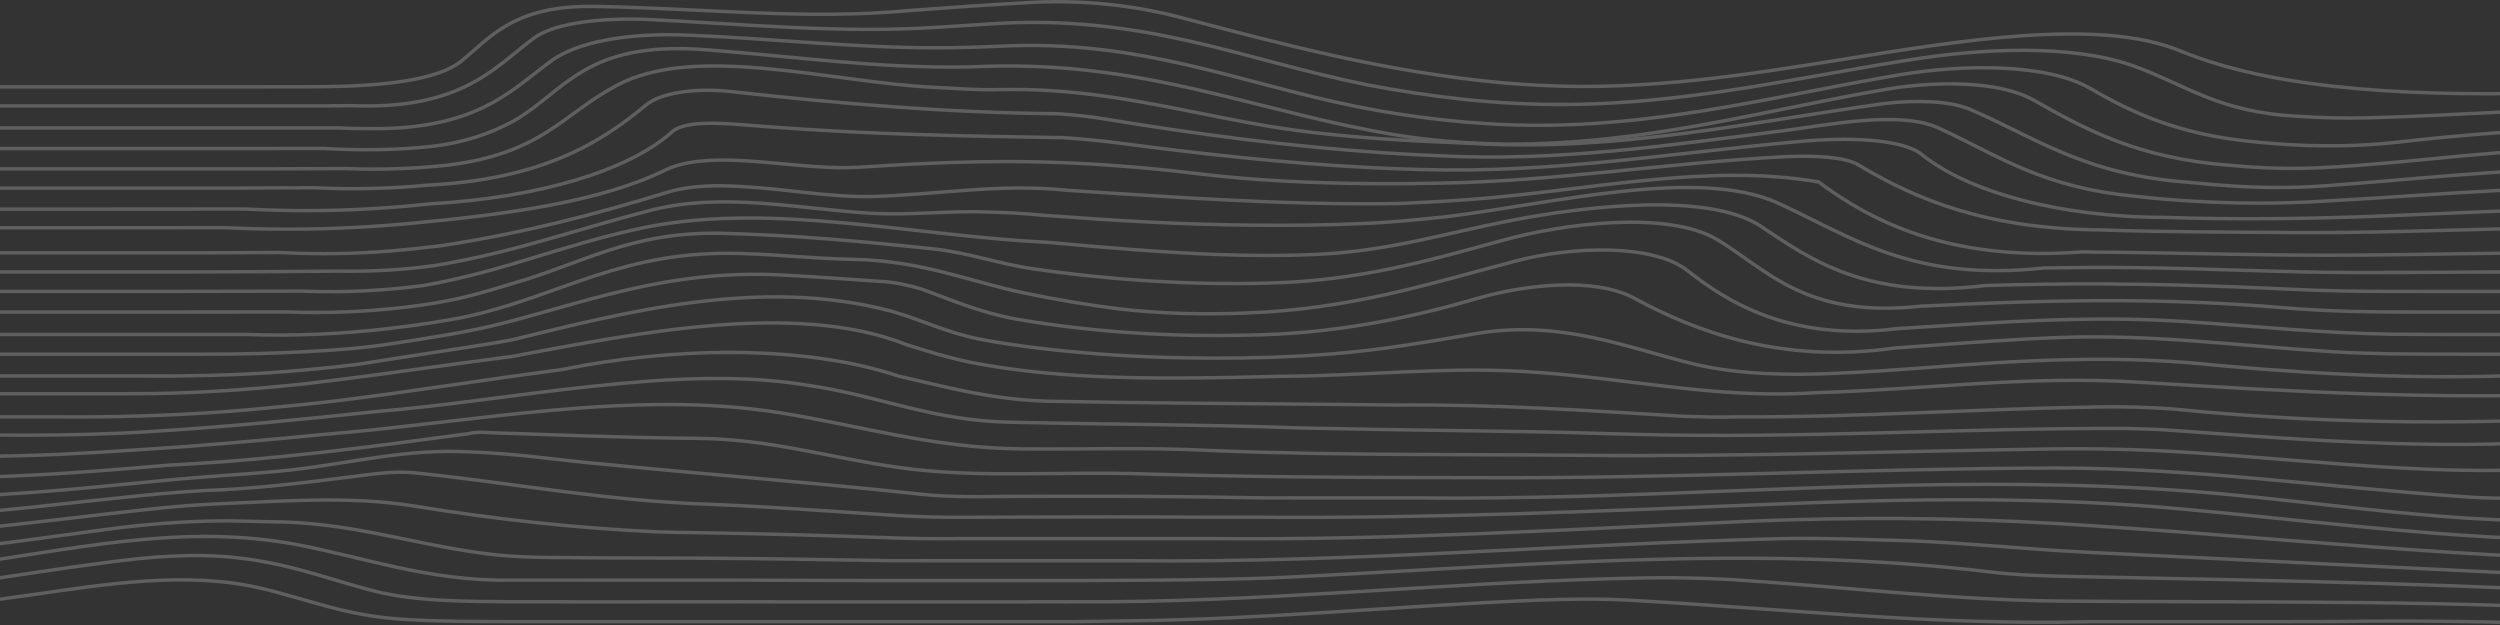 <?xml version="1.0" encoding="UTF-8"?>
<svg width="1440px" height="360px" viewBox="0 0 1440 360" version="1.1" xmlns="http://www.w3.org/2000/svg" xmlns:xlink="http://www.w3.org/1999/xlink">
    <rect x="0" y="0" width="1440" height="360" fill="#333333" stroke="none"/>
    <!-- Generator: Sketch 51.3 (57544) - http://www.bohemiancoding.com/sketch -->
    <title>Group 55</title>
    <desc>Created with Sketch.</desc>
    <defs></defs>
    <g id="Page-1" stroke="none" stroke-width="1" fill="none" fill-rule="evenodd" opacity="0.217">
        <g id="fastco_inspiren" transform="translate(0, -7550)" stroke="#FEFEFE" stroke-width="2">
            <g id="Group-55" transform="translate(-109, 7551)">
                <path d="M0,49.023 L252.476,49.023 C262.571,49.022 272.887,49.022 283.386,49.004 C317.256,49.081 357.18,47.413 374.037,34.736 C390.893,21.392 404.201,1.71 452.109,2.711 C513.325,3.712 573.654,10.717 633.852,4.984 C645.204,4.126 656.623,3.307 668.16,2.536 C679.698,1.766 691.355,1.043 703.184,0.376 C736.01,-1.292 766.175,2.711 792.79,10.05 C846.576,24.228 900.709,38.406 959.471,45.147 C971.224,46.495 983.162,47.545 995.983,48.146 C1058.06,51.416 1117.502,41.742 1173.395,32.735 C1234.611,23.06 1318.007,8.716 1365.028,28.398 C1423.582,52.417 1507.865,54.419 1583.454,52.41 C1595.303,51.993 1607.157,51.41 1619,50.656" id="Stroke-1"></path>
                <path d="M0,59.99 L287.749,59.99 C295.51,59.99 303.384,59.978 311.249,59.862 C375.132,62.446 393.774,37.8 416.853,20.711 C429.281,11.839 456.799,9.21 481.654,10.195 C537.578,12.824 593.502,18.411 649.698,14.661 C659.289,14.084 668.955,13.482 678.72,12.824 C767.488,6.581 826.075,33.856 897.09,47.987 C915.288,51.437 933.929,54.313 953.135,56.311 C962.738,57.31 972.482,58.089 982.704,58.567 C1064.862,62.775 1135.877,45.029 1208.667,33.528 C1249.5,26.955 1300.986,24.326 1336.493,36.485 C1367.562,47.33 1386.204,63.761 1432.672,65.973 C1445.967,66.9 1459.535,67.204 1473.013,66.867 C1519.636,65.653 1565.531,62.147 1612,61.163" id="Stroke-3"></path>
                <path d="M0,72.704 L256.233,72.704 C271.606,72.695 287.473,72.69 303.81,72.679 C315.514,73.223 326.807,73.255 337.582,72.768 C387.344,69.648 405.088,49.773 425.493,34.866 C440.575,22.94 471.627,17.64 506.227,19.296 C555.022,21.284 600.269,26.584 649.401,26.537 C661.815,26.476 673.758,26.143 685.439,25.59 C766.173,21.615 822.953,46.791 890.38,60.373 C906.349,63.575 922.812,66.152 939.603,67.997 C947.998,68.919 956.476,69.659 965.015,70.202 C1051.848,75.943 1126.372,55.073 1202.67,42.154 C1239.932,35.86 1287.84,35.528 1312.681,49.773 C1336.635,63.686 1363.251,76.274 1405.662,80.486 C1414.884,81.471 1424.219,82.204 1433.656,82.616 C1452.532,83.442 1471.827,82.989 1491.485,80.723 C1528.982,76.51 1566.478,73.383 1605,73.31" id="Stroke-5"></path>
                <path d="M0,84.557 L248.908,84.557 C263.897,84.541 279.361,84.532 295.301,84.512 C306.278,85.145 316.854,85.346 327.082,85.172 C337.31,84.997 347.171,84.439 356.533,83.436 C376.902,81.253 391.992,75.591 404.42,68.93 C434.601,51.944 445.253,22.303 515.379,27.632 C567.751,31.628 615.685,38.622 667.875,37.53 C680.152,36.957 691.761,36.853 702.977,37.208 C781.485,39.689 840.71,64.642 912.167,76.59 C922.375,78.255 932.861,79.525 943.509,80.425 C954.213,81.313 965.104,81.834 976.338,82.02 C1057.745,82.252 1124.32,62.602 1196.222,50.279 C1224.627,45.616 1260.134,45.616 1279.663,56.274 C1309.843,73.259 1340.024,90.245 1393.748,94.23 C1402.409,95.065 1411.231,95.642 1420.241,95.879 C1429.251,96.116 1438.448,96.014 1447.858,95.49 C1501.037,92.757 1549.845,84.42 1603,84.692" id="Stroke-7"></path>
                <path d="M0,96.284 L259.424,96.284 C275.108,96.23 291.245,96.19 307.956,96.094 C318.582,96.507 328.726,96.505 338.467,96.151 C348.235,95.822 357.6,95.14 366.638,94.144 C421.374,87.456 432.916,64.904 463.991,48.322 C509.272,23.781 587.403,46.332 646.889,49.317 C660.207,49.98 672.637,50.975 685.839,50.592 C695.706,50.416 705.192,50.653 714.436,51.228 C760.658,54.107 801.229,65.622 844.881,72.532 C873.292,76.954 903.677,79.165 934.238,80.636 C941.879,81.004 949.531,81.326 957.182,81.621 C1041.097,86.461 1117.453,69.215 1194.696,58.603 C1211.566,56.613 1231.986,56.945 1243.528,61.919 C1281.706,78.17 1309.23,99.726 1370.351,104.064 C1378.603,104.933 1386.943,105.662 1395.387,106.176 C1412.276,107.205 1429.58,107.375 1447.433,106.082 C1500.987,102.272 1549.806,96.284 1603,96.284" id="Stroke-9"></path>
                <path d="M0,107.331 L244.34,107.331 C259.186,107.278 274.462,107.242 290.276,107.165 C301.89,107.705 313.079,107.81 323.902,107.537 C334.724,107.265 345.18,106.617 355.326,105.653 C422.256,102.307 455.995,80.335 480.854,59.674 C489.733,52.131 510.153,49.508 530.574,51.803 C592.723,58.69 653.984,63.938 718.066,64.504 C727.398,65.106 736.554,66.069 745.432,67.545 C797.593,76.154 851.142,83.353 906.216,87.012 C917.232,87.744 928.308,88.334 939.446,88.766 C1006.459,92.141 1070.383,82.63 1132.533,74.76 C1161.832,71.152 1202.672,62.298 1225.756,72.792 C1259.494,88.206 1284.354,106.899 1338.9,112.039 C1350.32,113.368 1361.804,114.3 1373.447,114.951 C1385.089,115.601 1396.89,115.972 1408.877,115.998 C1419.152,116.022 1429.563,115.792 1440.128,115.271 C1476.56,113.387 1512.262,110.561 1548.619,108.702 C1557.608,108.271 1566.617,107.917 1575.671,107.676 C1584.726,107.436 1593.828,107.309 1603,107.331" id="Stroke-11"></path>
                <path d="M0,119.448 L166.303,119.448 C191.891,119.448 219.91,119.437 250.069,119.379 C275.358,120.719 299.652,120.585 322.992,119.224 C334.661,118.543 346.093,117.555 357.338,116.371 C419.59,112.823 471.085,97.269 495.945,75.097 C504.823,66.824 533.234,70.795 552.766,72.119 C610.476,76.421 664.634,77.414 721.345,78.283 C732.11,78.986 742.764,80.061 753.418,81.385 C800.585,87.59 848.792,93.019 897.85,95.514 C907.662,96.013 917.508,96.395 927.386,96.642 C1003.789,98.924 1072.153,87.011 1146.731,80.392 C1172.479,78.076 1204.441,78.738 1215.983,88.003 C1241.73,108.852 1293.225,124.074 1355.598,124.212 C1365.871,124.557 1376.177,124.78 1386.486,124.898 C1407.104,125.134 1427.733,124.947 1448.135,124.472 C1499.867,123.25 1550.87,119.584 1603,119.448" id="Stroke-13"></path>
                <path d="M0,130.197 L158.262,130.197 C182.674,130.197 209.423,130.19 238.256,130.137 C263.392,131.307 287.736,131.254 311.24,130.113 C322.991,129.543 334.532,128.7 345.866,127.64 C400.948,122.525 455.107,115.086 491.508,97.296 C514.592,85.652 554.545,94.061 585.62,95.355 C593.611,95.679 600.713,95.679 608.704,95.032 C643.33,92.768 676.18,91.474 710.523,92.34 C720.346,92.562 730.092,93.001 739.809,93.606 C759.243,94.816 778.579,96.541 797.815,98.913 C831.997,103.118 866.623,104.574 901.508,104.789 C913.136,104.862 924.812,104.791 936.893,104.513 C1006.459,103.442 1068.608,92.768 1137.86,89.21 C1153.841,88.563 1171.598,89.21 1179.588,94.061 C1212.439,113.792 1253.28,130.935 1319.005,131.428 C1328.539,131.788 1338.1,132.012 1347.67,132.179 C1376.379,132.679 1405.154,132.785 1433.571,132.984 C1490.039,133.25 1546.508,130.064 1603,130.197" id="Stroke-15"></path>
                <path d="M0,144.621 L227.147,144.621 C241.076,144.55 255.383,144.508 270.2,144.431 C292.678,145.62 313.865,145.188 334.056,143.551 C344.151,142.733 354.016,141.669 363.723,140.439 C411.607,133.054 452.449,122.299 494.178,109.527 C506.608,105.83 521.702,105.494 536.795,106.502 C562.543,107.846 585.627,112.552 610.487,112.216 C648.665,111.207 685.067,104.485 723.624,108.609 C734.119,109.244 744.535,109.94 754.919,110.616 C796.458,113.318 837.497,115.694 878.58,116.274 C890.905,116.449 903.236,116.46 915.716,116.193 C929.227,115.577 942.545,114.904 955.863,113.896 C1023.34,108.855 1092.593,92.722 1156.519,103.813 C1186.706,126.332 1231.986,149.858 1308.212,144.103 C1317.648,144.193 1327.073,144.294 1336.491,144.427 C1374.164,144.958 1411.729,146 1449.618,146 C1500.623,146 1551.627,144.207 1603,144.621" id="Stroke-17"></path>
                <path d="M0,155.627 L218.387,155.627 C245.051,155.555 273.575,155.475 304.122,155.167 C314.156,155.349 323.848,155.119 333.252,154.546 C342.656,153.972 351.775,153.062 360.74,151.751 C406.915,143.888 441.52,130.849 484.998,119.817 C525.814,109.788 568.405,119.149 610.108,121.823 C634.065,123.16 656.248,120.151 679.318,121.154 C689.078,121.489 697.951,121.823 707.827,122.831 C718.372,123.564 728.751,124.356 739.108,125.057 C780.534,127.859 821.62,129.207 862.819,128.651 C873.119,128.512 883.426,128.254 893.92,127.752 C910.017,127.172 925.988,125.5 941.96,123.829 C1002.297,116.474 1086.591,95.078 1132.73,115.805 C1175.321,135.195 1209.926,161.606 1286.516,153.332 C1294.981,153.201 1303.446,153.102 1311.911,153.066 C1320.376,153.029 1328.841,153.055 1337.306,153.158 C1380.997,153.57 1424.688,156.039 1468.223,155.995 C1477.978,156.015 1487.843,155.97 1497.711,155.919 C1527.316,155.765 1556.943,155.559 1586.524,155.627 L1602,155.627" id="Stroke-19"></path>
                <path d="M0,166.85 L203.579,166.85 C228.446,166.818 255.08,166.786 283.333,166.698 C295.796,167.171 307.735,167.073 319.254,166.508 C330.772,165.943 341.87,164.911 352.65,163.516 C400.704,155.091 434.422,139.332 481.449,129.811 C554.208,115.365 636.727,135.064 712.112,138.56 C722.423,139.481 732.716,140.399 742.991,141.262 C773.816,143.851 804.481,145.947 834.986,146.14 C845.155,146.205 855.308,146.055 865.467,145.62 C908.242,143.929 941.073,133.423 978.339,126.2 C1021.817,117.664 1092.802,109.456 1122.97,129.155 C1151.364,148.197 1184.194,171.835 1252.408,163.47 C1264.286,163.111 1276.119,162.831 1287.911,162.674 C1335.081,162.045 1381.604,163.392 1429.421,165.638 C1448.718,166.58 1467.287,166.85 1486.372,166.849 C1499.329,166.904 1512.416,166.898 1525.506,166.889 C1538.596,166.88 1551.69,166.867 1564.787,166.85 L1585.104,166.85 L1602,166.85" id="Stroke-21"></path>
                <path d="M0,178.756 L196.437,178.756 C220.458,178.734 246.205,178.711 273.487,178.658 C298.146,179.631 321.192,178.47 343.128,175.886 C354.096,174.593 364.798,172.846 375.363,170.451 C385.62,167.945 394.493,165.285 404.253,162.293 C443.295,151.321 471.688,132.369 524.039,133.367 C565.743,134.364 605.671,138.022 646.487,142.344 C667.783,144.671 683.754,150.989 705.355,154.017 C713.701,155.262 722.13,156.319 730.615,157.259 C756.07,160.08 782.023,161.857 807.977,162.252 C818.358,162.409 828.74,162.347 839.089,162.041 C891.384,160.963 932.2,148.994 974.79,137.357 C1009.395,127.714 1069.732,120.067 1098.125,137.024 C1126.519,153.981 1148.702,182.575 1215.232,175.383 C1225.177,174.896 1235.082,174.419 1244.952,173.996 C1304.174,171.457 1362.065,171.048 1423.232,176.164 C1449.81,178.483 1474.933,178.756 1501.008,178.734 C1511.241,178.756 1521.513,178.756 1531.775,178.756 L1583.636,178.756 L1602,178.756" id="Stroke-23"></path>
                <path d="M0,191.643 L68.836,191.643 C112.641,191.643 175.219,191.643 250.337,191.634 C279.441,192.74 306.988,191.266 333.516,188.18 C342.359,187.151 351.09,185.943 359.726,184.591 C366.099,183.537 372.31,182.533 378.521,181.194 C432.647,169.143 468.139,142.697 536.462,145.04 C558.644,145.71 579.052,148.053 601.235,148.388 C641.164,149.392 666.895,161.109 699.526,167.866 C708.155,169.687 716.862,171.298 725.735,172.794 C734.608,174.29 743.647,175.671 752.964,176.842 C765.534,178.293 777.982,179.157 790.296,179.531 C802.611,179.905 814.794,179.787 826.837,179.273 C886.947,177.177 932.2,162.448 981.889,149.392 C1014.719,140.688 1061.746,139.349 1081.267,155.083 C1103.449,172.49 1139.829,195.923 1201.668,188.299 C1212.612,187.662 1223.555,186.929 1234.484,186.23 C1278.202,183.432 1321.65,181.203 1367.525,184.225 C1408.304,186.835 1446.17,190.956 1486.516,191.489 C1500.745,191.635 1514.049,191.643 1526.093,191.643 L1602,191.643" id="Stroke-25"></path>
                <path d="M0,203 L183.112,203 L204.611,203 L227.045,203 C246.883,203.014 266.585,202.597 286.273,201.491 C303.101,200.696 319.072,199.363 334.156,197.03 C344.249,195.53 354.246,193.921 364.191,192.261 C374.137,190.601 384.051,188.73 394.047,186.323 C444.182,174.033 492.096,154.036 558.644,157.369 C578.165,158.369 595.911,159.702 615.432,161.035 C624.305,161.369 632.291,163.368 639.389,165.368 C657.135,171.7 672.219,178.699 694.592,182.858 C702.832,184.275 711.169,185.528 719.58,186.621 C744.814,189.897 770.715,191.72 796.672,192.16 C807.055,192.336 817.447,192.291 827.809,192.028 C877.187,191.364 920.665,182.365 960.593,170.7 C987.212,163.035 1027.141,158.369 1050.211,170.7 C1085.703,190.031 1135.392,208.694 1200.031,199.485 C1207.831,198.943 1215.608,198.373 1223.391,197.803 C1246.738,196.093 1270.131,194.384 1294.343,193.427 C1348.958,191.376 1398.837,198.213 1453.087,201.632 C1464.374,202.316 1475.296,202.589 1486.531,202.815 C1500.732,202.998 1514.049,203 1526.093,203 L1602,203" id="Stroke-27"></path>
                <path d="M0,215.524 L143.057,215.524 L183.112,215.524 C191.307,215.601 199.502,215.622 207.698,215.599 C216.191,215.487 224.609,215.355 233.537,215.122 C261.22,214.378 288.015,212.124 314.649,208.913 C334.167,205.884 353.863,202.747 373.751,199.722 C383.695,198.21 393.696,196.652 403.787,194.797 C467.252,179.288 547.109,158.074 622.53,178.278 C640.276,183.329 653.586,190.4 673.302,194.348 C682.091,196.044 691.054,197.412 700.145,198.609 C745.598,204.595 794.254,206.304 842.677,204.772 C853.839,204.329 864.99,203.716 876.18,202.854 C905.58,200.502 932.2,195.788 959.706,191.073 C1008.508,182.992 1046.662,199.492 1085.703,208.92 C1110.548,214.645 1138.941,215.318 1166.681,214.011 C1175.797,213.637 1184.911,213.108 1194.024,212.512 C1221.434,210.654 1248.832,208.201 1276.868,206.958 C1300.078,205.921 1322.47,205.584 1345.424,206.472 C1353.076,206.767 1360.79,207.199 1368.618,207.786 C1428.203,213.635 1488.539,217.339 1551.019,215.546 C1561.888,215.524 1571.19,215.524 1578.747,215.524 L1602,215.524" id="Stroke-29"></path>
                <path d="M0,225.776 L143.056,225.776 L162.615,225.776 L183.309,225.776 C200.612,225.832 217.639,225.28 234.457,224.287 C251.31,223.282 267.956,221.836 284.498,220.104 C314.568,216.56 344.322,212.338 374.189,208.269 C384.145,206.913 394.113,205.574 404.111,204.283 C472.575,191.564 566.629,171.885 630.988,197.474 C643.19,201.306 654.916,205.011 667.782,207.635 C714.365,216.86 765.801,217.372 817.333,216.424 C827.639,216.234 837.95,215.986 848.225,215.738 C896.706,215.507 944.62,209.603 995.196,213.539 C1041.041,216.819 1082.571,225.337 1127.814,225.888 C1136.862,225.999 1146.059,225.79 1155.469,225.158 C1217.91,223.378 1276.472,215.179 1340.357,219.114 C1429.975,224.69 1513.381,229.282 1602,225.778" id="Stroke-31"></path>
                <path d="M0,239.121 L107.224,239.121 L143.124,239.121 C151.012,239.189 158.86,239.174 166.683,239.089 C174.506,239.003 182.304,238.847 190.234,238.593 C217.07,237.784 242.807,236.118 268.543,233.451 C311.851,229.717 355.869,222.517 400.086,216.308 C411.14,214.756 422.207,213.266 433.295,211.762 C494.846,199.115 571.167,197.115 626.55,215.632 C635.675,217.71 644.716,219.929 653.923,221.992 C672.338,226.117 691.418,229.617 713.161,230.117 C769.368,231.229 824.956,231.414 880.243,231.949 C891.303,232.052 902.352,232.169 913.395,232.307 C969.638,231.784 1022.885,235.451 1078.795,238.784 C1089.445,239.118 1099.207,239.451 1110.084,239.121 C1179.078,239.451 1246.525,234.451 1315.747,233.451 C1331.722,233.117 1346.809,233.451 1362.783,234.784 C1443.542,242.785 1522.526,243.785 1603,239.495" id="Stroke-33"></path>
                <path d="M0,249.619 L75.932,249.619 L107.251,249.619 C130.612,249.821 153.662,249.569 177.094,248.58 C184.904,248.25 192.84,247.814 201.041,247.229 C222.143,245.885 242.795,244.201 263.25,242.324 C283.77,240.424 304.092,238.332 324.533,236.17 C365.791,232.787 407.722,226.018 449.546,221.569 C460.002,220.456 470.45,219.489 480.891,218.67 C511.784,216.3 544.625,215.973 573.915,220.886 C583.901,222.279 593.332,224.244 602.568,226.425 C630.278,232.966 656.24,241.443 690.19,242.18 C746.996,243.49 802.915,243.49 858.555,245.527 C873.563,245.862 888.581,246.124 903.604,246.36 C933.652,246.83 963.699,247.199 993.928,247.737 C1003.762,247.872 1013.504,248.14 1023.247,248.426 C1032.99,248.712 1042.732,249.014 1052.565,249.216 C1146.413,251.68 1239.611,245.456 1333.696,245.784 C1341.684,246.111 1349.672,246.111 1358.548,246.766 C1443.757,252.991 1523.641,259.215 1607,251.211" id="Stroke-35"></path>
                <path d="M0,261.659 L49.533,261.659 L75.938,261.659 C106.519,262.278 136.308,261.256 166.006,259.521 C173.431,259.087 180.85,258.609 188.273,258.101 C206.356,256.982 224.08,255.65 241.616,254.173 C259.152,252.696 276.502,251.074 293.838,249.375 C380.437,242.441 473.638,223.029 558.851,236.848 C604.12,244.086 646.726,257.247 698.209,257.576 C733.714,257.905 768.332,256.589 804.249,258.404 C824.986,259.257 845.625,259.8 866.193,260.159 C907.345,260.871 948.213,260.847 989.137,261.045 C999.368,261.094 1009.605,261.158 1019.897,261.25 C1110.07,262.183 1200.609,258.892 1291.147,257.576 C1317.776,257.247 1342.63,257.905 1369.259,259.551 C1451.809,264.815 1532.583,276.331 1613,265.54" id="Stroke-37"></path>
                <path d="M0,274.189 L12.854,274.189 L49.547,274.189 C61.023,274.406 72.36,274.401 83.6,274.217 C94.841,274.033 105.984,273.67 117.074,273.169 C139.599,272.197 161.792,270.598 183.886,268.793 C191.25,268.191 198.604,267.567 205.967,266.932 C250.996,264.71 293.717,259.905 336.237,254.453 C350.473,252.614 364.68,250.706 378.991,248.781 C382.318,247.872 386.757,247.872 390.309,248.2 C430.263,249.514 470.218,251.157 510.173,251.486 C552.791,251.814 586.53,262.656 626.485,268.241 C672.654,274.811 721.488,270.212 768.734,272.031 C789.771,272.638 810.764,273.068 831.735,273.374 C863.192,273.832 894.599,274.01 926.032,274.087 C936.517,274.112 947.005,274.126 957.505,274.135 C1069.536,274.811 1180.521,268.898 1292.394,268.569 C1373.191,268.569 1445.997,279.411 1526.794,284.996 C1560.533,287.624 1591.609,284.667 1623,281.033" id="Stroke-39"></path>
                <path d="M0,285.814 L12.85,285.814 C21.262,285.814 33.658,285.814 49.826,285.762 C59.769,285.707 69.593,285.504 79.362,285.175 C115.808,284.057 150.619,280.958 185.856,277.443 C194.665,276.564 203.573,275.69 212.694,274.884 C233.97,272.927 256.161,271.93 277.463,269.606 C294.771,267.613 311.192,264.541 327.835,262.216 C344.477,259.892 361.346,258.313 379.573,259.299 C391.077,259.643 401.728,260.639 412.379,261.635 C428.356,263.296 443.446,265.288 459.422,266.617 C519.78,272.595 576.587,276.912 635.169,283.222 C651.146,285.214 668.01,285.214 685.105,284.97 C697.42,284.905 709.738,284.859 722.06,284.842 C759.025,284.791 796.012,285.005 833.064,285.746 C843.444,285.809 853.959,285.814 864.473,285.814 L895.963,285.814 C906.512,285.804 917.026,285.799 927.557,285.792 C957.37,286.211 988.436,285.546 1018.615,284.882 C1143.767,281.229 1267.144,271.93 1393.185,283.886 C1473.957,291.524 1553.841,305.472 1636,295.577" id="Stroke-41"></path>
                <path d="M0,296.906 C0,296.906 4.441,296.906 12.926,296.893 C21.891,296.896 30.731,296.797 39.511,296.602 C48.294,296.407 57.018,296.117 65.808,295.72 C85.557,294.876 104.853,293.524 124.149,291.494 C149.161,288.856 174.369,285.963 199.667,283.541 C208.266,282.807 216.877,282.126 225.659,281.598 C256.06,280.584 285.34,276.958 313.732,273.331 C326.154,271.683 338.575,270.034 350.997,271.683 C406.894,277.617 458.355,287.508 516.861,289.425 C525.902,289.781 534.913,290.221 543.924,290.716 C570.956,292.205 597.989,294.2 625.84,295.958 C639.311,296.77 652.417,297.041 665.508,296.954 C676.797,296.913 688.088,296.866 699.378,296.826 C733.248,296.707 767.11,296.657 800.973,296.898 C811.498,296.906 822.036,296.906 832.568,296.906 C932.152,297.728 1028.863,293.442 1128.236,289.486 C1208.976,286.189 1287.942,284.87 1368.683,292.453 C1462.732,301.025 1552.346,314.213 1648,308.689" id="Stroke-43"></path>
                <path d="M0,309.189 C66.846,308.696 128.389,299.507 193.21,292.511 C199.582,291.826 205.996,291.181 212.434,290.609 C218.978,290.083 225.548,289.629 232.235,289.322 C270.162,287.784 310.098,284.441 347.372,290.458 C392.633,297.812 438.781,303.16 487.748,305.36 C495.573,305.631 503.098,305.717 510.614,305.824 C548.197,306.358 585.637,307.462 623.646,308.833 C636.027,309.245 648.045,309.382 660.562,309.246 C670.152,309.246 679.771,309.245 689.414,309.245 L778.658,309.245 L808.511,309.245 C912.691,310.179 1013.863,303.828 1118.585,299.149 C1177.158,296.809 1233.956,297.143 1292.53,300.486 C1416.776,307.84 1533.035,321.879 1656,322" id="Stroke-45"></path>
                <path d="M1,321.589 C59.24,319.899 113.509,311.456 168.871,304.121 C191.817,301.007 215.856,299.035 239.758,299 C247.979,299.102 256.01,299.315 263.669,299.519 C312.324,299.409 348.717,313.576 394.874,318.635 C415.289,320.659 434.817,319.984 455.288,320.341 C474.097,320.411 492.509,320.398 510.898,320.497 C547.676,320.695 584.364,321.343 621.133,321.936 C630.071,321.973 639.111,321.976 648.179,321.975 L732.169,321.975 L760.361,321.975 C887.509,323.357 1010.889,312.226 1137.82,309.191 C1162.674,308.853 1185.752,309.865 1210.606,310.54 C1243.448,311.889 1275.403,315.262 1308.246,316.949 C1426.3,322.683 1540.805,328.417 1657,334" id="Stroke-47"></path>
                <path d="M2,332.467 C23.158,331.575 43.183,329.224 64.3,327.01 C125.467,320.717 187.471,304.15 250.067,308.817 C259.009,309.484 267.938,310.566 276.752,312.08 C318.406,319.686 354.785,333.845 403.568,333.175 C411.241,333.219 418.848,333.133 426.417,333.169 C437.538,333.148 448.667,333.13 459.799,333.117 C504.328,333.065 548.916,333.094 593.357,333.364 C602.451,333.374 611.611,333.374 620.803,333.374 L706.073,333.374 L734.759,333.374 C770.932,333.171 806.424,333.171 842.804,331.822 C981.224,325.417 1117.869,311.933 1255.401,328.451 C1272.26,330.474 1290.006,330.811 1306.865,331.148 C1422.215,333.508 1535.79,335.193 1649,343" id="Stroke-49"></path>
                <path d="M2,344.334 C60.611,340.761 113.797,330.268 170.262,322.992 C194.669,319.775 220.17,317.396 246.034,320.334 C276.634,323.832 297.035,332.226 323.628,339.222 C348.764,345.658 377.907,345.378 405.685,345.64 C416.658,345.657 427.689,345.657 438.732,345.657 C471.863,345.658 505.1,345.657 538.052,345.656 C547.172,345.658 556.351,345.658 565.576,345.658 L701.195,345.658 C710.452,345.641 719.703,345.629 729.004,345.61 C833.575,346.237 934.784,334.985 1039.543,332.258 C1062.625,331.576 1084.82,331.576 1107.903,332.94 C1171.824,337.031 1231.306,344.532 1295.226,345.214 C1409.751,346.237 1524.276,344.192 1637,352" id="Stroke-51"></path>
                <path d="M2,355.777 C45.618,353.21 86.767,347.327 128.278,341.445 C169.427,335.563 216.767,327.81 259.372,337.836 C287.047,344.387 307.803,353.611 341.305,355.749 C362.425,357.086 382.818,356.953 403.436,357.086 L429.567,357.086 L728.059,357.086 C738.299,356.897 748.086,356.795 758.092,356.622 C837.646,355.783 913.966,347.964 993.835,344.706 C1011.584,344.055 1029.333,343.729 1047.082,344.706 C1137.601,349.593 1221.908,359.367 1312.424,357.086 L1334.488,357.086 L1416.004,357.086 C1428.621,357.086 1440.762,357.08 1452.829,357.011 C1510.326,356.109 1567.122,357.412 1624,360" id="Stroke-53"></path>
            </g>
        </g>
    </g>
</svg>